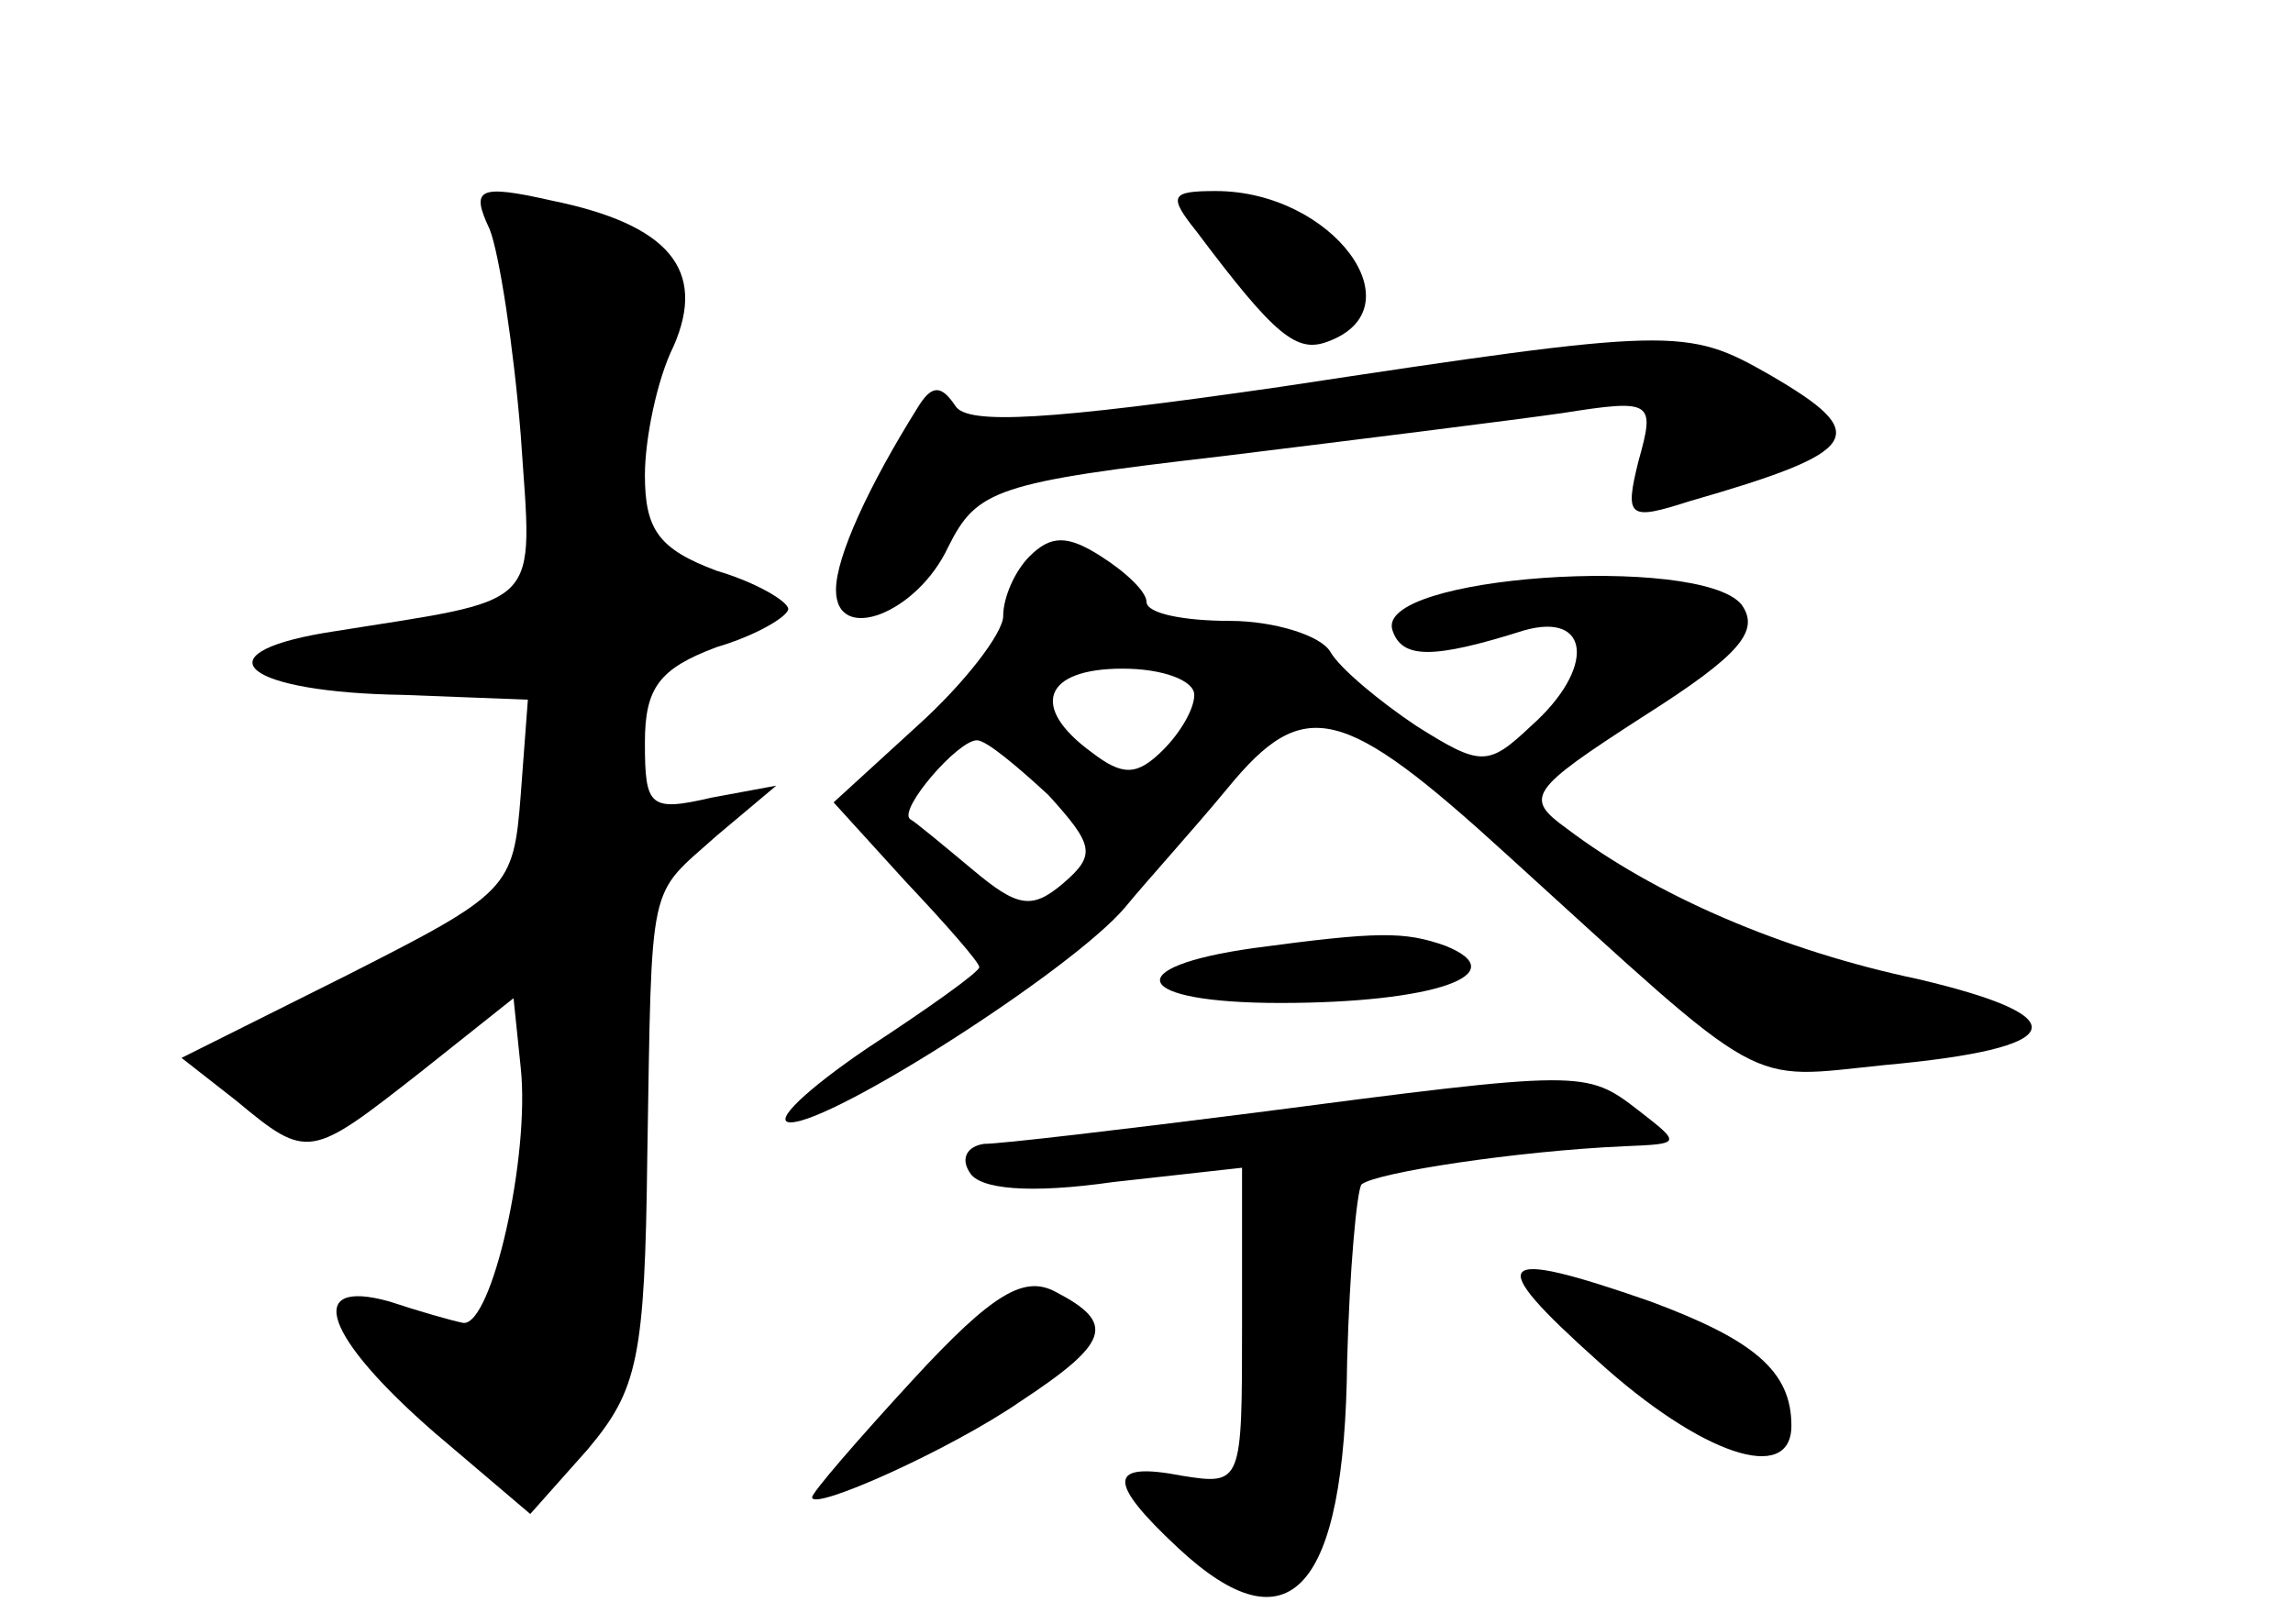 <?xml version="1.0" standalone="no"?>
<!DOCTYPE svg PUBLIC "-//W3C//DTD SVG 20010904//EN"
 "http://www.w3.org/TR/2001/REC-SVG-20010904/DTD/svg10.dtd">
<svg version="1.0" xmlns="http://www.w3.org/2000/svg"
 width="96pt" height="68pt" viewBox="0 0 96 68"
 preserveAspectRatio="xMidYMid meet">
<g transform="translate(0,68) scale(0.1,-0.1)"
fill="#000000" stroke="none">
<path d="M205 584 c4 -10 10 -49 13 -86 5 -75 11 -68 -82 -83 -53 -9 -33 -25
33 -26 l52 -2 -3 -40 c-3 -39 -5 -41 -72 -75 l-70 -35 23 -18 c30 -25 31 -24
77 12 l39 31 3 -29 c4 -37 -12 -108 -24 -107 -5 1 -19 5 -31 9 -36 10 -27 -15
19 -55 l40 -34 24 27 c21 25 24 38 25 123 2 118 0 108 29 134 l25 21 -27 -5
c-26 -6 -28 -4 -28 23 0 23 6 31 30 40 17 5 30 13 30 16 0 3 -13 11 -30 16
-24 9 -30 17 -30 40 0 15 5 40 12 54 14 32 -2 51 -51 61 -31 7 -34 5 -26 -12z"/>
<path d="M501 583 c33 -44 42 -51 55 -46 38 14 2 63 -47 63 -19 0 -20 -2 -8
-17z"/>
<path d="M536 518 c-97 -14 -131 -16 -136 -8 -6 9 -10 9 -16 -1 -20 -32 -34
-62 -34 -76 0 -23 34 -10 47 18 12 24 20 27 115 38 57 7 121 15 142 18 38 6
39 5 32 -20 -6 -24 -4 -25 21 -17 73 21 77 28 34 53 -35 20 -40 20 -205 -5z"/>
<path d="M431 447 c-6 -6 -11 -17 -11 -25 0 -7 -16 -28 -36 -46 l-35 -32 30
-33 c17 -18 31 -34 31 -36 0 -2 -21 -17 -47 -34 -25 -17 -40 -31 -32 -31 18 0
118 64 140 90 9 11 29 33 43 50 32 39 48 35 117 -28 110 -100 99 -94 158 -88
77 7 82 20 14 36 -57 12 -110 35 -147 63 -18 13 -16 16 32 47 41 26 49 36 41
47 -18 21 -154 12 -146 -11 4 -12 17 -12 55 0 28 8 30 -16 3 -40 -18 -17 -21
-17 -48 0 -15 10 -32 24 -36 31 -4 7 -24 13 -42 13 -19 0 -35 3 -35 8 0 4 -8
12 -19 19 -14 9 -21 9 -30 0z m69 -58 c0 -6 -6 -16 -13 -23 -11 -11 -17 -11
-30 -1 -26 19 -20 35 13 35 17 0 30 -5 30 -11z m-61 -42 c19 -21 20 -25 6 -37
-13 -11 -19 -10 -38 6 -12 10 -24 20 -26 21 -5 4 20 33 28 33 4 0 17 -11 30
-23z"/>
<path d="M525 283 c-57 -8 -51 -23 11 -23 64 0 99 12 69 24 -17 6 -28 6 -80
-1z"/>
<path d="M525 214 c-55 -7 -106 -13 -113 -13 -7 -1 -10 -6 -6 -12 4 -7 25 -9
60 -4 l54 6 0 -66 c0 -66 0 -67 -25 -63 -31 6 -32 -2 -2 -30 47 -44 70 -18 71
78 1 38 4 71 6 74 6 5 65 14 110 16 24 1 24 1 6 15 -22 17 -23 17 -161 -1z"/>
<path d="M382 102 c-23 -25 -42 -47 -42 -49 0 -6 58 20 87 40 38 25 40 33 15
46 -13 7 -26 0 -60 -37z"/>
<path d="M669 110 c43 -39 81 -52 81 -27 0 23 -16 36 -59 52 -66 23 -70 18
-22 -25z"/>
</g>
</svg>
